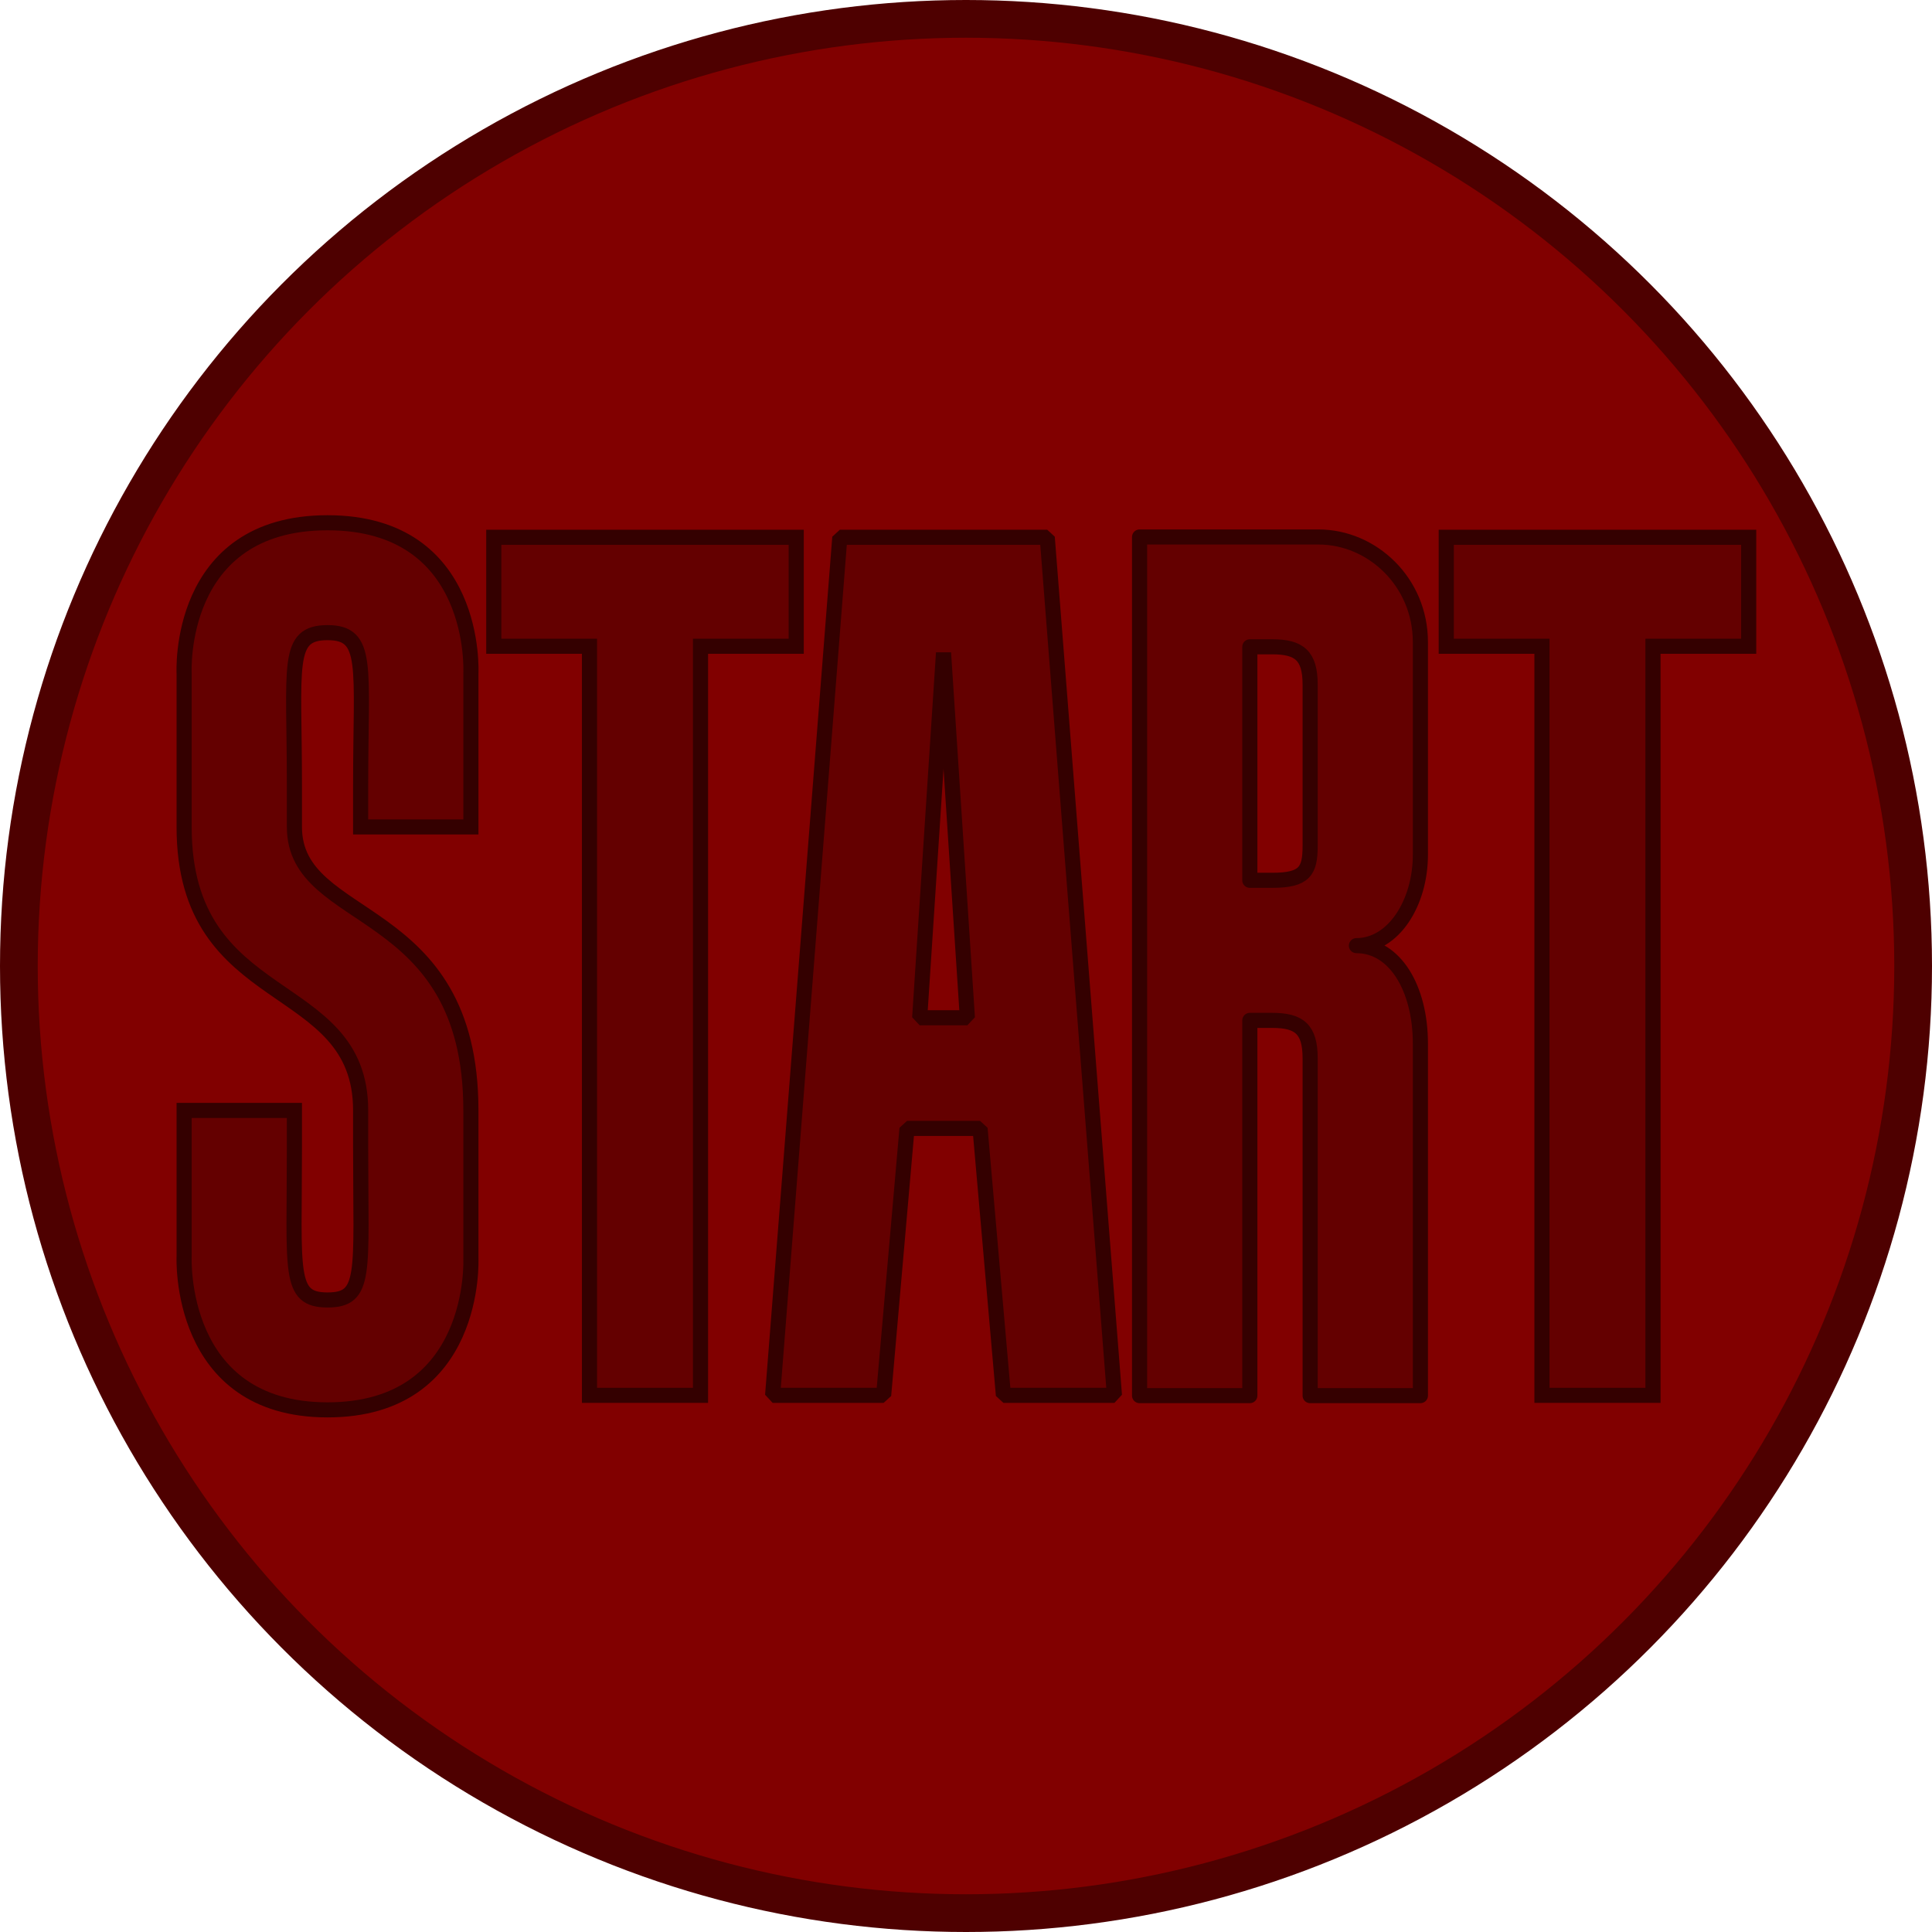<?xml version="1.0" encoding="UTF-8" standalone="no"?>
<!-- Created with Inkscape (http://www.inkscape.org/) -->

<svg
   xmlns:dc="http://purl.org/dc/elements/1.1/"
   xmlns:cc="http://creativecommons.org/ns#"
   xmlns:rdf="http://www.w3.org/1999/02/22-rdf-syntax-ns#"
   xmlns:svg="http://www.w3.org/2000/svg"
   xmlns="http://www.w3.org/2000/svg"
   xmlns:sodipodi="http://sodipodi.sourceforge.net/DTD/sodipodi-0.dtd"
   xmlns:inkscape="http://www.inkscape.org/namespaces/inkscape"
   width="256"
   height="256"
   viewBox="0 0 256 256"
   id="svg2"
   version="1.1"
   inkscape:version="0.91 r13725"
   sodipodi:docname="buttonSTART.svg">
  <defs
     id="defs4" />
  <sodipodi:namedview
     id="base"
     pagecolor="#ffffff"
     bordercolor="#666666"
     borderopacity="1.0"
     inkscape:pageopacity="0.0"
     inkscape:pageshadow="2"
     inkscape:zoom="2.513797"
     inkscape:cx="118.18036"
     inkscape:cy="130.27698"
     inkscape:document-units="px"
     inkscape:current-layer="layer1"
     showgrid="false"
     units="px"
     inkscape:window-width="1680"
     inkscape:window-height="985"
     inkscape:window-x="0"
     inkscape:window-y="0"
     inkscape:window-maximized="1" />
  <g
     inkscape:label="Layer 1"
     inkscape:groupmode="layer"
     id="layer1"
     transform="translate(0,-796.362)">
    <circle
       style="opacity:1;fill:#810000;fill-opacity:1;fill-rule:nonzero;stroke:#4e0000;stroke-width:5;stroke-linecap:round;stroke-linejoin:bevel;stroke-miterlimit:4;stroke-dasharray:none;stroke-dashoffset:0;stroke-opacity:1"
       id="path4136"
       cx="128"
       cy="924.362"
       r="125.5" />
    <g
       id="g4326"
       transform="matrix(0.628,0,0,0.626,38.797,345.752)">
      <path
         sodipodi:nodetypes="csssscccscccscssscccc"
         inkscape:connector-curvature="0"
         id="path4185"
         d="m 201.929,856.731 4.727,0 c 5.662,0 8,1.823 8,8.01 l 0,34.115 c 0,5.308 -1.103,7.303 -8,7.303 l -4.727,0 z m 0,79.078 4.727,0 c 5.662,0 8,1.823 8,8.01 l -2.8e-4,71.418 23.262,0 0,-74.5 c 0,-11.667 -5.338,-20.75 -13.5,-20.75 7.786,0 13.5,-8.991 13.5,-19.25 l 0,-45 c 0,-12.735 -10.186,-22.25 -21.5,-22.25 l -37.75,0 0,181.75 23.262,0 z"
         style="fill:#640000;fill-opacity:1;fill-rule:evenodd;stroke:#350000;stroke-width:3.191;stroke-linecap:butt;stroke-linejoin:round;stroke-miterlimit:4;stroke-dasharray:none;stroke-opacity:1" />
      <path
         sodipodi:nodetypes="ccccccccccccc"
         inkscape:connector-curvature="0"
         id="path4140"
         d="m 115.42,833.55 -14.178,181.625 23.424,0 4.931,-56.497 15.411,0 4.931,56.497 23.424,0 -14.178,-181.625 z m 21.883,24.453 5.032,77.251 -10.064,0 z"
         style="fill:#640000;fill-opacity:1;fill-rule:evenodd;stroke:#340000;stroke-width:3.191;stroke-linecap:butt;stroke-linejoin:bevel;stroke-miterlimit:4;stroke-dasharray:none;stroke-opacity:1" />
      <path
         sodipodi:nodetypes="cczcccczcccczcccczccc"
         inkscape:connector-curvature="0"
         id="path4299"
         d="m 37.578,894.864 0,-32.528 c 0,0 1.696,-31.861 -30.249,-31.861 -31.945,0 -30.258,31.861 -30.258,31.861 l 0,32.528 c 0,39.104 37.245,31.362 37.245,60.006 l 0,7.913 c 0,26.578 1.345,32.205 -6.987,32.205 -8.332,0 -6.987,-5.863 -6.987,-32.205 l 0,-7.913 -23.271,0 0,30.942 c 0,0 -1.473,32.44 30.258,32.438 31.731,0 30.249,-32.041 30.249,-32.041 l 0,-31.34 c 0,-44.559 -37.236,-38.824 -37.236,-60.006 l 0,-8.922 c 0,-25.323 -1.844,-32.205 6.987,-32.205 8.831,0 6.987,7.089 6.987,32.205 l 0,8.922 z"
         style="fill:#640000;fill-opacity:1;fill-rule:evenodd;stroke:#340000;stroke-width:3.191;stroke-linecap:butt;stroke-linejoin:miter;stroke-miterlimit:4;stroke-dasharray:none;stroke-opacity:1" />
      <path
         sodipodi:nodetypes="ccccccccc"
         inkscape:connector-curvature="0"
         id="path4309"
         d="m 42.408,833.55 0,23.066 20.194,0 -3e-5,158.559 23.424,0 0,-158.559 20.194,0 0,-23.066 z"
         style="fill:#640000;fill-opacity:1;fill-rule:evenodd;stroke:#340000;stroke-width:3.191;stroke-linecap:butt;stroke-linejoin:miter;stroke-miterlimit:4;stroke-dasharray:none;stroke-opacity:1" />
      <path
         sodipodi:nodetypes="ccccccccc"
         inkscape:connector-curvature="0"
         id="path4309-4"
         d="m 243.375,833.55 0,23.066 20.194,0 -3e-5,158.559 23.424,0 0,-158.559 20.194,0 0,-23.066 z"
         style="fill:#640000;fill-opacity:1;fill-rule:evenodd;stroke:#340000;stroke-width:3.191;stroke-linecap:butt;stroke-linejoin:miter;stroke-miterlimit:4;stroke-dasharray:none;stroke-opacity:1" />
    </g>
  </g>
</svg>
